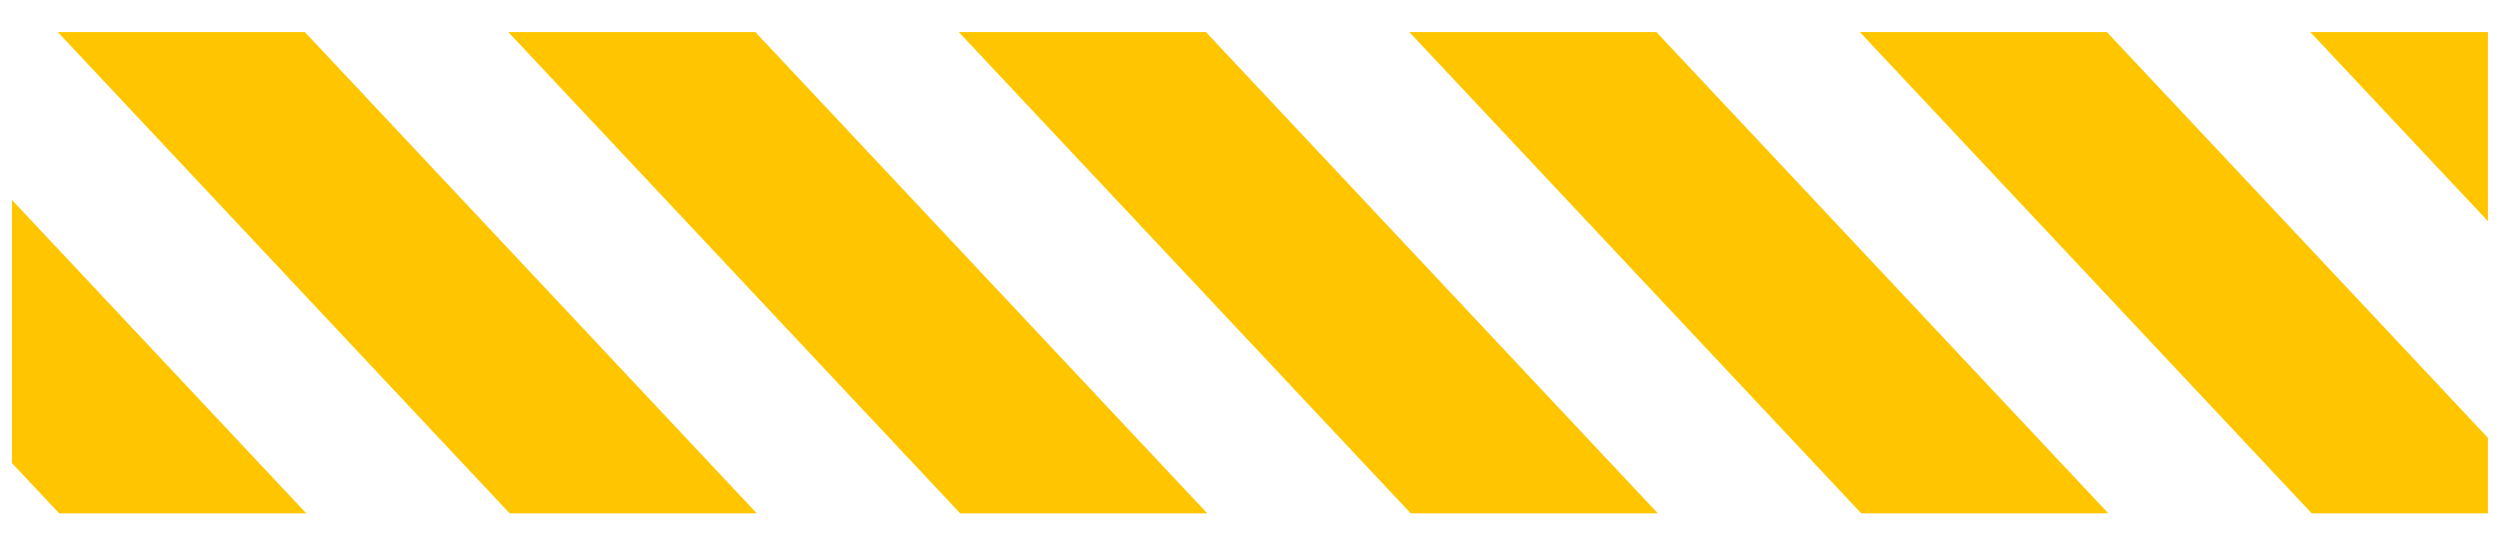 <svg id="Layer_1" data-name="Layer 1" xmlns="http://www.w3.org/2000/svg" viewBox="0 0 559.66 122.08"><defs><style>.cls-1{fill:#ffc600;}</style></defs><polygon class="cls-1" points="556.96 49.52 556.96 7.18 517.2 7.18 556.96 49.52"/><polygon class="cls-1" points="416.35 7.18 517.51 114.91 556.96 114.91 556.96 98.02 471.66 7.18 416.35 7.18"/><polygon class="cls-1" points="315.5 7.18 416.66 114.91 471.97 114.91 370.81 7.18 315.5 7.18"/><polygon class="cls-1" points="2.69 103.68 13.24 114.91 68.56 114.91 2.69 44.77 2.69 103.68"/><polygon class="cls-1" points="214.64 7.18 315.81 114.91 371.12 114.91 269.96 7.18 214.64 7.18"/><polygon class="cls-1" points="12.94 7.18 114.09 114.91 169.41 114.91 68.25 7.18 12.94 7.18"/><polygon class="cls-1" points="113.79 7.18 214.95 114.91 270.26 114.91 169.1 7.18 113.79 7.18"/></svg>